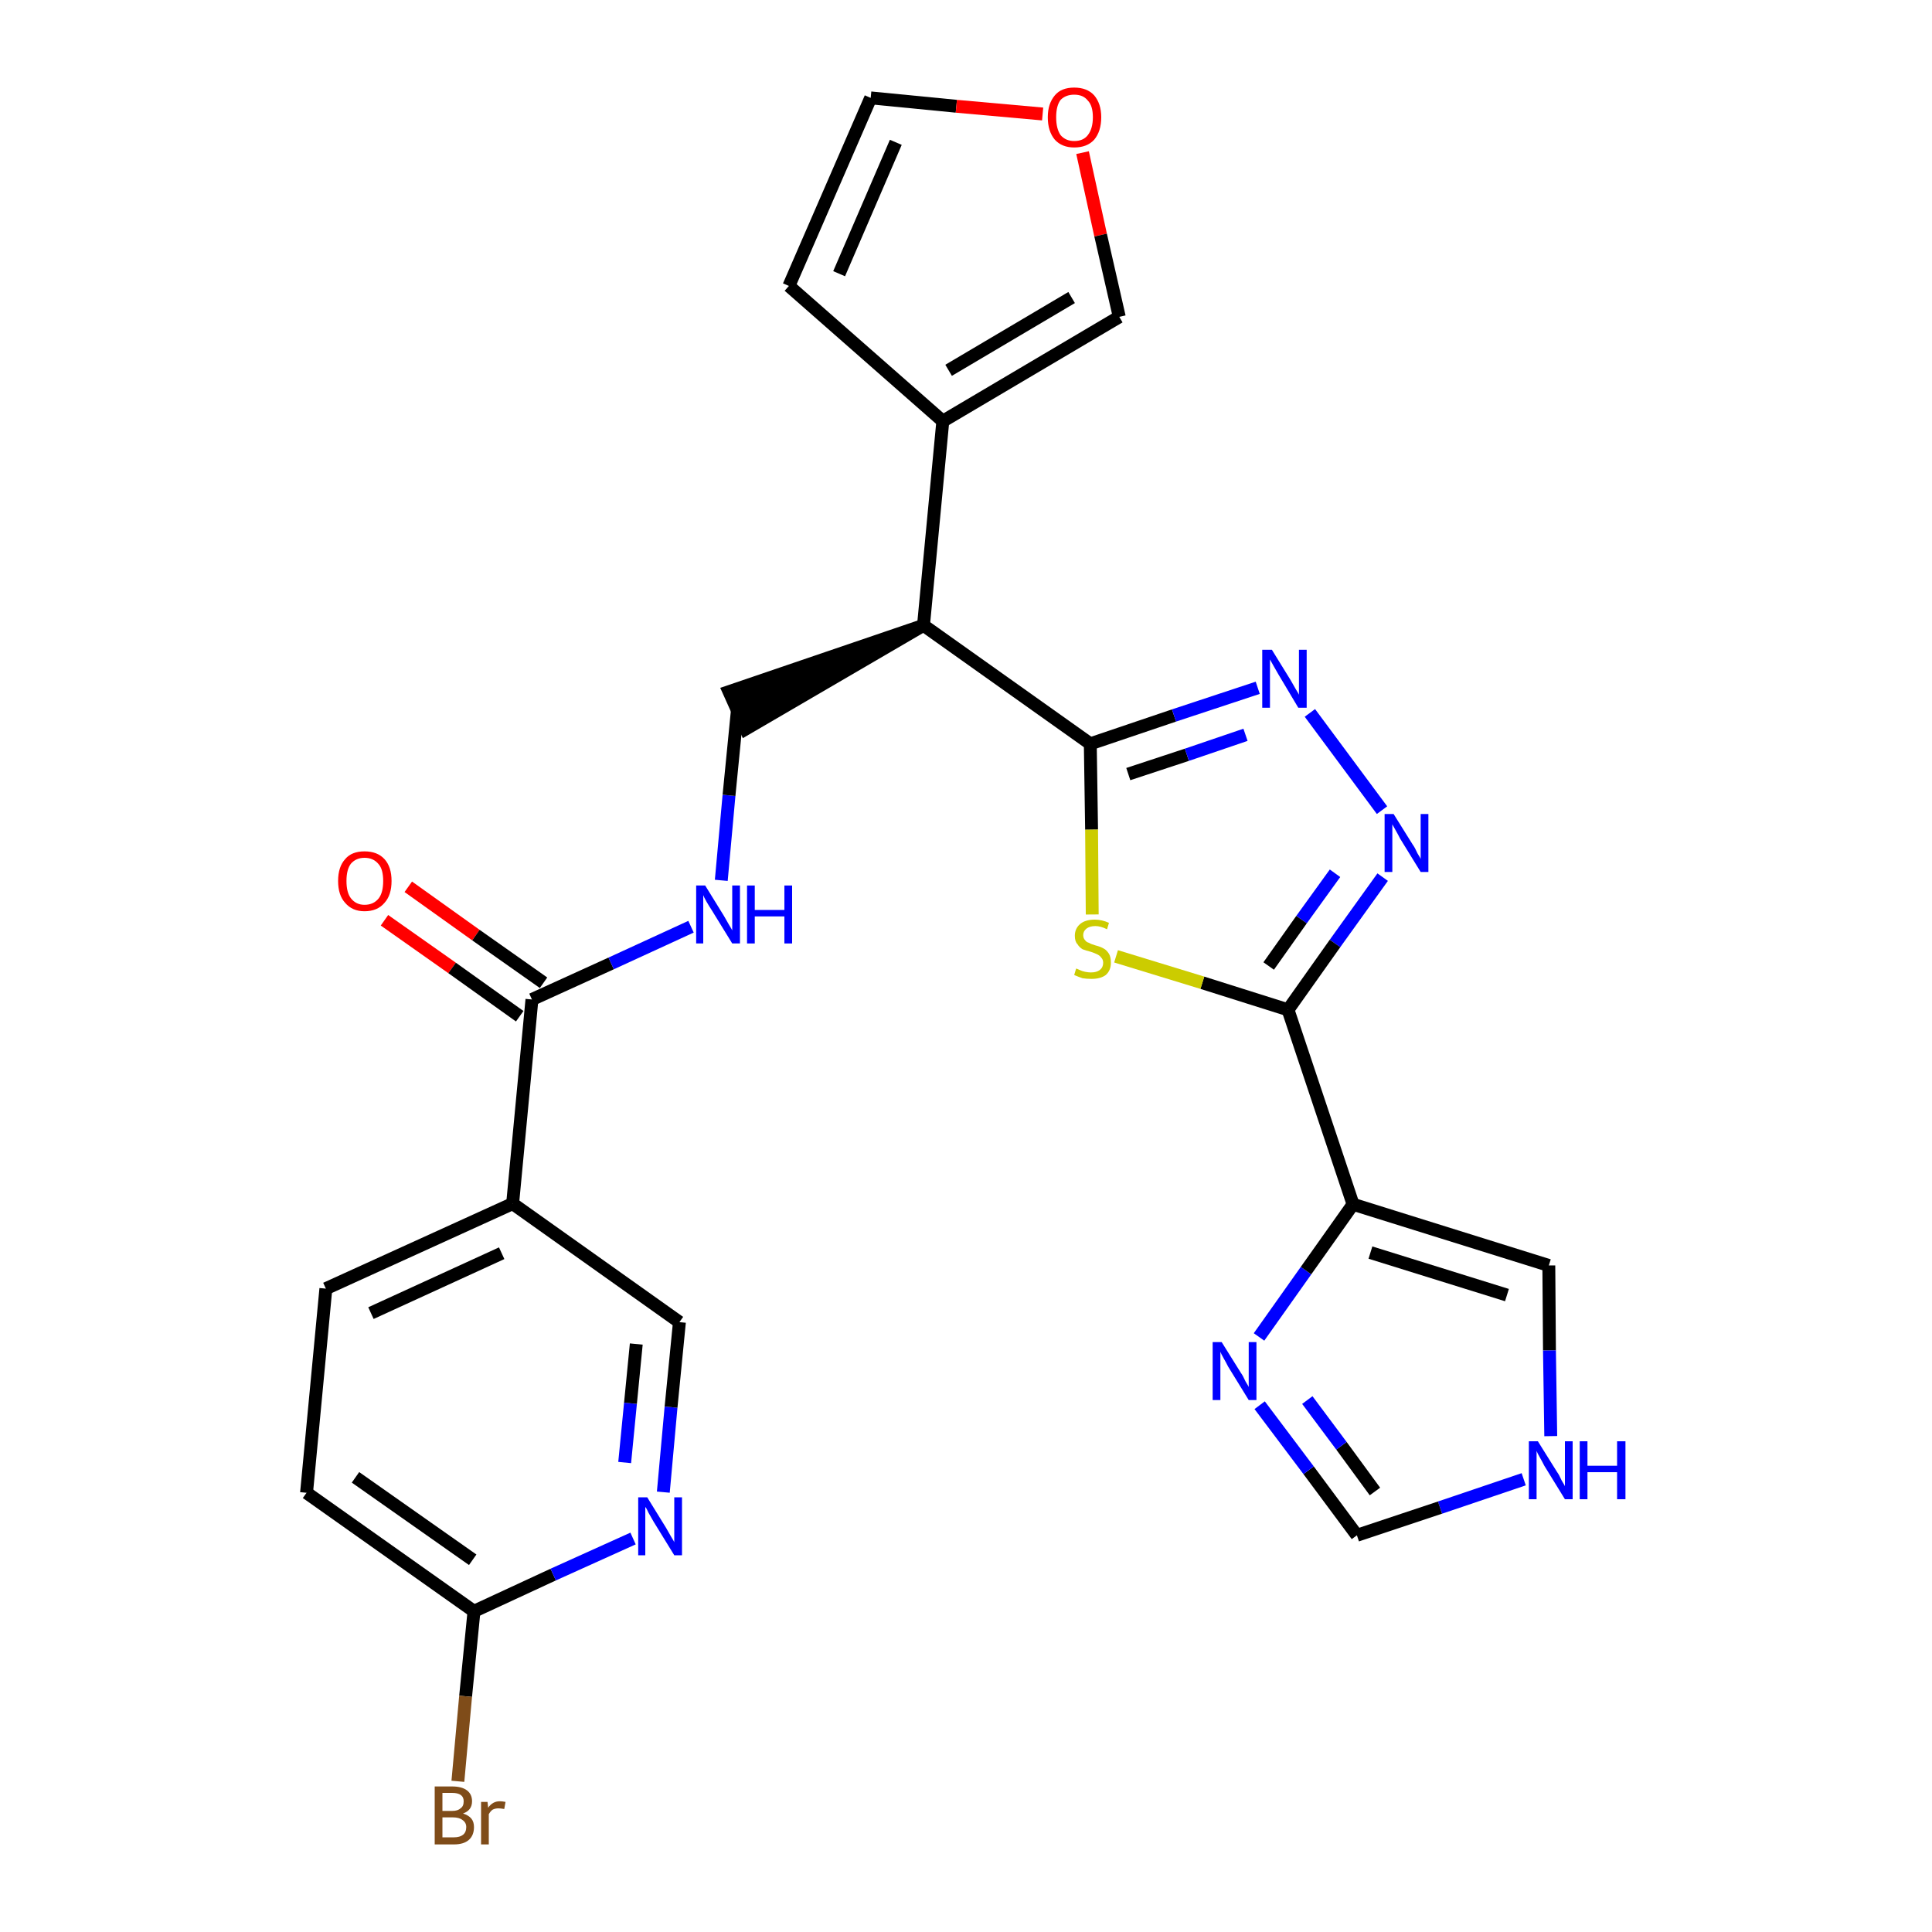 <?xml version='1.0' encoding='iso-8859-1'?>
<svg version='1.1' baseProfile='full'
              xmlns='http://www.w3.org/2000/svg'
                      xmlns:rdkit='http://www.rdkit.org/xml'
                      xmlns:xlink='http://www.w3.org/1999/xlink'
                  xml:space='preserve'
width='300px' height='300px' viewBox='0 0 300 300'>
<!-- END OF HEADER -->
<path class='bond-0 atom-0 atom-1' d='M 59.7,142.9 L 70.2,150.3' style='fill:none;fill-rule:evenodd;stroke:#FF0000;stroke-width:2.0px;stroke-linecap:butt;stroke-linejoin:miter;stroke-opacity:1' />
<path class='bond-0 atom-0 atom-1' d='M 70.2,150.3 L 80.7,157.8' style='fill:none;fill-rule:evenodd;stroke:#000000;stroke-width:2.0px;stroke-linecap:butt;stroke-linejoin:miter;stroke-opacity:1' />
<path class='bond-0 atom-0 atom-1' d='M 63.4,137.7 L 73.9,145.2' style='fill:none;fill-rule:evenodd;stroke:#FF0000;stroke-width:2.0px;stroke-linecap:butt;stroke-linejoin:miter;stroke-opacity:1' />
<path class='bond-0 atom-0 atom-1' d='M 73.9,145.2 L 84.4,152.6' style='fill:none;fill-rule:evenodd;stroke:#000000;stroke-width:2.0px;stroke-linecap:butt;stroke-linejoin:miter;stroke-opacity:1' />
<path class='bond-1 atom-1 atom-2' d='M 82.6,155.2 L 94.9,149.6' style='fill:none;fill-rule:evenodd;stroke:#000000;stroke-width:2.0px;stroke-linecap:butt;stroke-linejoin:miter;stroke-opacity:1' />
<path class='bond-1 atom-1 atom-2' d='M 94.9,149.6 L 107.3,143.9' style='fill:none;fill-rule:evenodd;stroke:#0000FF;stroke-width:2.0px;stroke-linecap:butt;stroke-linejoin:miter;stroke-opacity:1' />
<path class='bond-19 atom-1 atom-20' d='M 82.6,155.2 L 79.6,186.9' style='fill:none;fill-rule:evenodd;stroke:#000000;stroke-width:2.0px;stroke-linecap:butt;stroke-linejoin:miter;stroke-opacity:1' />
<path class='bond-2 atom-2 atom-3' d='M 112.0,136.7 L 113.2,123.5' style='fill:none;fill-rule:evenodd;stroke:#0000FF;stroke-width:2.0px;stroke-linecap:butt;stroke-linejoin:miter;stroke-opacity:1' />
<path class='bond-2 atom-2 atom-3' d='M 113.2,123.5 L 114.5,110.3' style='fill:none;fill-rule:evenodd;stroke:#000000;stroke-width:2.0px;stroke-linecap:butt;stroke-linejoin:miter;stroke-opacity:1' />
<path class='bond-3 atom-4 atom-3' d='M 143.4,97.1 L 113.2,107.4 L 115.8,113.2 Z' style='fill:#000000;fill-rule:evenodd;fill-opacity:1;stroke:#000000;stroke-width:2.0px;stroke-linecap:butt;stroke-linejoin:miter;stroke-opacity:1;' />
<path class='bond-4 atom-4 atom-5' d='M 143.4,97.1 L 146.4,65.4' style='fill:none;fill-rule:evenodd;stroke:#000000;stroke-width:2.0px;stroke-linecap:butt;stroke-linejoin:miter;stroke-opacity:1' />
<path class='bond-9 atom-4 atom-10' d='M 143.4,97.1 L 169.3,115.5' style='fill:none;fill-rule:evenodd;stroke:#000000;stroke-width:2.0px;stroke-linecap:butt;stroke-linejoin:miter;stroke-opacity:1' />
<path class='bond-5 atom-5 atom-6' d='M 146.4,65.4 L 122.5,44.4' style='fill:none;fill-rule:evenodd;stroke:#000000;stroke-width:2.0px;stroke-linecap:butt;stroke-linejoin:miter;stroke-opacity:1' />
<path class='bond-26 atom-9 atom-5' d='M 173.8,49.2 L 146.4,65.4' style='fill:none;fill-rule:evenodd;stroke:#000000;stroke-width:2.0px;stroke-linecap:butt;stroke-linejoin:miter;stroke-opacity:1' />
<path class='bond-26 atom-9 atom-5' d='M 166.4,46.2 L 147.3,57.5' style='fill:none;fill-rule:evenodd;stroke:#000000;stroke-width:2.0px;stroke-linecap:butt;stroke-linejoin:miter;stroke-opacity:1' />
<path class='bond-6 atom-6 atom-7' d='M 122.5,44.4 L 135.2,15.2' style='fill:none;fill-rule:evenodd;stroke:#000000;stroke-width:2.0px;stroke-linecap:butt;stroke-linejoin:miter;stroke-opacity:1' />
<path class='bond-6 atom-6 atom-7' d='M 130.3,42.5 L 139.1,22.1' style='fill:none;fill-rule:evenodd;stroke:#000000;stroke-width:2.0px;stroke-linecap:butt;stroke-linejoin:miter;stroke-opacity:1' />
<path class='bond-7 atom-7 atom-8' d='M 135.2,15.2 L 148.5,16.5' style='fill:none;fill-rule:evenodd;stroke:#000000;stroke-width:2.0px;stroke-linecap:butt;stroke-linejoin:miter;stroke-opacity:1' />
<path class='bond-7 atom-7 atom-8' d='M 148.5,16.5 L 161.9,17.7' style='fill:none;fill-rule:evenodd;stroke:#FF0000;stroke-width:2.0px;stroke-linecap:butt;stroke-linejoin:miter;stroke-opacity:1' />
<path class='bond-8 atom-8 atom-9' d='M 168.1,23.7 L 170.9,36.5' style='fill:none;fill-rule:evenodd;stroke:#FF0000;stroke-width:2.0px;stroke-linecap:butt;stroke-linejoin:miter;stroke-opacity:1' />
<path class='bond-8 atom-8 atom-9' d='M 170.9,36.5 L 173.8,49.2' style='fill:none;fill-rule:evenodd;stroke:#000000;stroke-width:2.0px;stroke-linecap:butt;stroke-linejoin:miter;stroke-opacity:1' />
<path class='bond-10 atom-10 atom-11' d='M 169.3,115.5 L 182.3,111.1' style='fill:none;fill-rule:evenodd;stroke:#000000;stroke-width:2.0px;stroke-linecap:butt;stroke-linejoin:miter;stroke-opacity:1' />
<path class='bond-10 atom-10 atom-11' d='M 182.3,111.1 L 195.3,106.8' style='fill:none;fill-rule:evenodd;stroke:#0000FF;stroke-width:2.0px;stroke-linecap:butt;stroke-linejoin:miter;stroke-opacity:1' />
<path class='bond-10 atom-10 atom-11' d='M 175.2,120.2 L 184.3,117.2' style='fill:none;fill-rule:evenodd;stroke:#000000;stroke-width:2.0px;stroke-linecap:butt;stroke-linejoin:miter;stroke-opacity:1' />
<path class='bond-10 atom-10 atom-11' d='M 184.3,117.2 L 193.4,114.1' style='fill:none;fill-rule:evenodd;stroke:#0000FF;stroke-width:2.0px;stroke-linecap:butt;stroke-linejoin:miter;stroke-opacity:1' />
<path class='bond-27 atom-19 atom-10' d='M 169.6,142.0 L 169.5,128.8' style='fill:none;fill-rule:evenodd;stroke:#CCCC00;stroke-width:2.0px;stroke-linecap:butt;stroke-linejoin:miter;stroke-opacity:1' />
<path class='bond-27 atom-19 atom-10' d='M 169.5,128.8 L 169.3,115.5' style='fill:none;fill-rule:evenodd;stroke:#000000;stroke-width:2.0px;stroke-linecap:butt;stroke-linejoin:miter;stroke-opacity:1' />
<path class='bond-11 atom-11 atom-12' d='M 203.4,110.7 L 214.6,125.8' style='fill:none;fill-rule:evenodd;stroke:#0000FF;stroke-width:2.0px;stroke-linecap:butt;stroke-linejoin:miter;stroke-opacity:1' />
<path class='bond-12 atom-12 atom-13' d='M 214.7,136.2 L 207.3,146.5' style='fill:none;fill-rule:evenodd;stroke:#0000FF;stroke-width:2.0px;stroke-linecap:butt;stroke-linejoin:miter;stroke-opacity:1' />
<path class='bond-12 atom-12 atom-13' d='M 207.3,146.5 L 200.0,156.8' style='fill:none;fill-rule:evenodd;stroke:#000000;stroke-width:2.0px;stroke-linecap:butt;stroke-linejoin:miter;stroke-opacity:1' />
<path class='bond-12 atom-12 atom-13' d='M 207.3,135.6 L 202.1,142.8' style='fill:none;fill-rule:evenodd;stroke:#0000FF;stroke-width:2.0px;stroke-linecap:butt;stroke-linejoin:miter;stroke-opacity:1' />
<path class='bond-12 atom-12 atom-13' d='M 202.1,142.8 L 197.0,150.0' style='fill:none;fill-rule:evenodd;stroke:#000000;stroke-width:2.0px;stroke-linecap:butt;stroke-linejoin:miter;stroke-opacity:1' />
<path class='bond-13 atom-13 atom-14' d='M 200.0,156.8 L 210.1,187.0' style='fill:none;fill-rule:evenodd;stroke:#000000;stroke-width:2.0px;stroke-linecap:butt;stroke-linejoin:miter;stroke-opacity:1' />
<path class='bond-18 atom-13 atom-19' d='M 200.0,156.8 L 186.7,152.6' style='fill:none;fill-rule:evenodd;stroke:#000000;stroke-width:2.0px;stroke-linecap:butt;stroke-linejoin:miter;stroke-opacity:1' />
<path class='bond-18 atom-13 atom-19' d='M 186.7,152.6 L 173.3,148.5' style='fill:none;fill-rule:evenodd;stroke:#CCCC00;stroke-width:2.0px;stroke-linecap:butt;stroke-linejoin:miter;stroke-opacity:1' />
<path class='bond-14 atom-14 atom-15' d='M 210.1,187.0 L 240.5,196.5' style='fill:none;fill-rule:evenodd;stroke:#000000;stroke-width:2.0px;stroke-linecap:butt;stroke-linejoin:miter;stroke-opacity:1' />
<path class='bond-14 atom-14 atom-15' d='M 212.8,194.5 L 234.0,201.1' style='fill:none;fill-rule:evenodd;stroke:#000000;stroke-width:2.0px;stroke-linecap:butt;stroke-linejoin:miter;stroke-opacity:1' />
<path class='bond-29 atom-18 atom-14' d='M 195.5,207.6 L 202.8,197.3' style='fill:none;fill-rule:evenodd;stroke:#0000FF;stroke-width:2.0px;stroke-linecap:butt;stroke-linejoin:miter;stroke-opacity:1' />
<path class='bond-29 atom-18 atom-14' d='M 202.8,197.3 L 210.1,187.0' style='fill:none;fill-rule:evenodd;stroke:#000000;stroke-width:2.0px;stroke-linecap:butt;stroke-linejoin:miter;stroke-opacity:1' />
<path class='bond-15 atom-15 atom-16' d='M 240.5,196.5 L 240.6,209.7' style='fill:none;fill-rule:evenodd;stroke:#000000;stroke-width:2.0px;stroke-linecap:butt;stroke-linejoin:miter;stroke-opacity:1' />
<path class='bond-15 atom-15 atom-16' d='M 240.6,209.7 L 240.8,223.0' style='fill:none;fill-rule:evenodd;stroke:#0000FF;stroke-width:2.0px;stroke-linecap:butt;stroke-linejoin:miter;stroke-opacity:1' />
<path class='bond-16 atom-16 atom-17' d='M 236.6,229.7 L 223.6,234.1' style='fill:none;fill-rule:evenodd;stroke:#0000FF;stroke-width:2.0px;stroke-linecap:butt;stroke-linejoin:miter;stroke-opacity:1' />
<path class='bond-16 atom-16 atom-17' d='M 223.6,234.1 L 210.7,238.4' style='fill:none;fill-rule:evenodd;stroke:#000000;stroke-width:2.0px;stroke-linecap:butt;stroke-linejoin:miter;stroke-opacity:1' />
<path class='bond-17 atom-17 atom-18' d='M 210.7,238.4 L 203.2,228.3' style='fill:none;fill-rule:evenodd;stroke:#000000;stroke-width:2.0px;stroke-linecap:butt;stroke-linejoin:miter;stroke-opacity:1' />
<path class='bond-17 atom-17 atom-18' d='M 203.2,228.3 L 195.6,218.2' style='fill:none;fill-rule:evenodd;stroke:#0000FF;stroke-width:2.0px;stroke-linecap:butt;stroke-linejoin:miter;stroke-opacity:1' />
<path class='bond-17 atom-17 atom-18' d='M 213.5,231.6 L 208.3,224.5' style='fill:none;fill-rule:evenodd;stroke:#000000;stroke-width:2.0px;stroke-linecap:butt;stroke-linejoin:miter;stroke-opacity:1' />
<path class='bond-17 atom-17 atom-18' d='M 208.3,224.5 L 203.0,217.4' style='fill:none;fill-rule:evenodd;stroke:#0000FF;stroke-width:2.0px;stroke-linecap:butt;stroke-linejoin:miter;stroke-opacity:1' />
<path class='bond-20 atom-20 atom-21' d='M 79.6,186.9 L 50.6,200.1' style='fill:none;fill-rule:evenodd;stroke:#000000;stroke-width:2.0px;stroke-linecap:butt;stroke-linejoin:miter;stroke-opacity:1' />
<path class='bond-20 atom-20 atom-21' d='M 77.9,194.6 L 57.6,203.9' style='fill:none;fill-rule:evenodd;stroke:#000000;stroke-width:2.0px;stroke-linecap:butt;stroke-linejoin:miter;stroke-opacity:1' />
<path class='bond-28 atom-26 atom-20' d='M 105.5,205.3 L 79.6,186.9' style='fill:none;fill-rule:evenodd;stroke:#000000;stroke-width:2.0px;stroke-linecap:butt;stroke-linejoin:miter;stroke-opacity:1' />
<path class='bond-21 atom-21 atom-22' d='M 50.6,200.1 L 47.6,231.8' style='fill:none;fill-rule:evenodd;stroke:#000000;stroke-width:2.0px;stroke-linecap:butt;stroke-linejoin:miter;stroke-opacity:1' />
<path class='bond-22 atom-22 atom-23' d='M 47.6,231.8 L 73.6,250.2' style='fill:none;fill-rule:evenodd;stroke:#000000;stroke-width:2.0px;stroke-linecap:butt;stroke-linejoin:miter;stroke-opacity:1' />
<path class='bond-22 atom-22 atom-23' d='M 55.2,229.4 L 73.4,242.2' style='fill:none;fill-rule:evenodd;stroke:#000000;stroke-width:2.0px;stroke-linecap:butt;stroke-linejoin:miter;stroke-opacity:1' />
<path class='bond-23 atom-23 atom-24' d='M 73.6,250.2 L 72.3,263.4' style='fill:none;fill-rule:evenodd;stroke:#000000;stroke-width:2.0px;stroke-linecap:butt;stroke-linejoin:miter;stroke-opacity:1' />
<path class='bond-23 atom-23 atom-24' d='M 72.3,263.4 L 71.1,276.6' style='fill:none;fill-rule:evenodd;stroke:#7F4C19;stroke-width:2.0px;stroke-linecap:butt;stroke-linejoin:miter;stroke-opacity:1' />
<path class='bond-24 atom-23 atom-25' d='M 73.6,250.2 L 85.9,244.5' style='fill:none;fill-rule:evenodd;stroke:#000000;stroke-width:2.0px;stroke-linecap:butt;stroke-linejoin:miter;stroke-opacity:1' />
<path class='bond-24 atom-23 atom-25' d='M 85.9,244.5 L 98.3,238.9' style='fill:none;fill-rule:evenodd;stroke:#0000FF;stroke-width:2.0px;stroke-linecap:butt;stroke-linejoin:miter;stroke-opacity:1' />
<path class='bond-25 atom-25 atom-26' d='M 103.0,231.7 L 104.2,218.5' style='fill:none;fill-rule:evenodd;stroke:#0000FF;stroke-width:2.0px;stroke-linecap:butt;stroke-linejoin:miter;stroke-opacity:1' />
<path class='bond-25 atom-25 atom-26' d='M 104.2,218.5 L 105.5,205.3' style='fill:none;fill-rule:evenodd;stroke:#000000;stroke-width:2.0px;stroke-linecap:butt;stroke-linejoin:miter;stroke-opacity:1' />
<path class='bond-25 atom-25 atom-26' d='M 97.0,227.1 L 97.9,217.9' style='fill:none;fill-rule:evenodd;stroke:#0000FF;stroke-width:2.0px;stroke-linecap:butt;stroke-linejoin:miter;stroke-opacity:1' />
<path class='bond-25 atom-25 atom-26' d='M 97.9,217.9 L 98.8,208.7' style='fill:none;fill-rule:evenodd;stroke:#000000;stroke-width:2.0px;stroke-linecap:butt;stroke-linejoin:miter;stroke-opacity:1' />
<path  class='atom-0' d='M 52.5 136.8
Q 52.5 134.6, 53.6 133.4
Q 54.6 132.2, 56.6 132.2
Q 58.6 132.2, 59.7 133.4
Q 60.8 134.6, 60.8 136.8
Q 60.8 139.0, 59.7 140.2
Q 58.6 141.5, 56.6 141.5
Q 54.7 141.5, 53.6 140.2
Q 52.5 139.0, 52.5 136.8
M 56.6 140.5
Q 58.0 140.5, 58.8 139.5
Q 59.5 138.6, 59.5 136.8
Q 59.5 135.0, 58.8 134.2
Q 58.0 133.2, 56.6 133.2
Q 55.3 133.2, 54.5 134.1
Q 53.8 135.0, 53.8 136.8
Q 53.8 138.6, 54.5 139.5
Q 55.3 140.5, 56.6 140.5
' fill='#FF0000'/>
<path  class='atom-2' d='M 109.5 137.5
L 112.4 142.2
Q 112.7 142.7, 113.2 143.6
Q 113.7 144.4, 113.7 144.5
L 113.7 137.5
L 114.9 137.5
L 114.9 146.5
L 113.7 146.5
L 110.5 141.3
Q 110.1 140.7, 109.7 140.0
Q 109.3 139.3, 109.2 139.0
L 109.2 146.5
L 108.1 146.5
L 108.1 137.5
L 109.5 137.5
' fill='#0000FF'/>
<path  class='atom-2' d='M 116.0 137.5
L 117.2 137.5
L 117.2 141.3
L 121.8 141.3
L 121.8 137.5
L 123.0 137.5
L 123.0 146.5
L 121.8 146.5
L 121.8 142.3
L 117.2 142.3
L 117.2 146.5
L 116.0 146.5
L 116.0 137.5
' fill='#0000FF'/>
<path  class='atom-8' d='M 162.7 18.2
Q 162.7 16.1, 163.8 14.8
Q 164.8 13.6, 166.8 13.6
Q 168.8 13.6, 169.9 14.8
Q 171.0 16.1, 171.0 18.2
Q 171.0 20.4, 169.9 21.7
Q 168.8 22.9, 166.8 22.9
Q 164.9 22.9, 163.8 21.7
Q 162.7 20.4, 162.7 18.2
M 166.8 21.9
Q 168.2 21.9, 168.9 21.0
Q 169.7 20.0, 169.7 18.2
Q 169.7 16.4, 168.9 15.6
Q 168.2 14.7, 166.8 14.7
Q 165.5 14.7, 164.7 15.5
Q 164.0 16.4, 164.0 18.2
Q 164.0 20.0, 164.7 21.0
Q 165.5 21.9, 166.8 21.9
' fill='#FF0000'/>
<path  class='atom-11' d='M 197.5 100.9
L 200.4 105.6
Q 200.7 106.1, 201.2 107.0
Q 201.7 107.8, 201.7 107.9
L 201.7 100.9
L 202.9 100.9
L 202.9 109.9
L 201.6 109.9
L 198.5 104.7
Q 198.1 104.0, 197.7 103.3
Q 197.3 102.6, 197.2 102.4
L 197.2 109.9
L 196.0 109.9
L 196.0 100.9
L 197.5 100.9
' fill='#0000FF'/>
<path  class='atom-12' d='M 216.4 126.4
L 219.4 131.2
Q 219.7 131.6, 220.1 132.5
Q 220.6 133.3, 220.6 133.4
L 220.6 126.4
L 221.8 126.4
L 221.8 135.4
L 220.6 135.4
L 217.4 130.2
Q 217.1 129.6, 216.7 128.9
Q 216.3 128.2, 216.2 128.0
L 216.2 135.4
L 215.0 135.4
L 215.0 126.4
L 216.4 126.4
' fill='#0000FF'/>
<path  class='atom-16' d='M 238.8 223.8
L 241.8 228.6
Q 242.1 229.0, 242.5 229.9
Q 243.0 230.7, 243.0 230.8
L 243.0 223.8
L 244.2 223.8
L 244.2 232.8
L 243.0 232.8
L 239.8 227.6
Q 239.5 227.0, 239.1 226.3
Q 238.7 225.6, 238.6 225.3
L 238.6 232.8
L 237.4 232.8
L 237.4 223.8
L 238.8 223.8
' fill='#0000FF'/>
<path  class='atom-16' d='M 245.3 223.8
L 246.5 223.8
L 246.5 227.6
L 251.1 227.6
L 251.1 223.8
L 252.4 223.8
L 252.4 232.8
L 251.1 232.8
L 251.1 228.6
L 246.5 228.6
L 246.5 232.8
L 245.3 232.8
L 245.3 223.8
' fill='#0000FF'/>
<path  class='atom-18' d='M 189.7 208.4
L 192.7 213.2
Q 193.0 213.6, 193.4 214.5
Q 193.9 215.3, 193.9 215.4
L 193.9 208.4
L 195.1 208.4
L 195.1 217.4
L 193.9 217.4
L 190.7 212.2
Q 190.4 211.6, 190.0 210.9
Q 189.6 210.2, 189.5 209.9
L 189.5 217.4
L 188.3 217.4
L 188.3 208.4
L 189.7 208.4
' fill='#0000FF'/>
<path  class='atom-19' d='M 167.1 150.4
Q 167.2 150.4, 167.6 150.6
Q 168.0 150.8, 168.5 150.9
Q 169.0 151.0, 169.4 151.0
Q 170.3 151.0, 170.8 150.6
Q 171.3 150.2, 171.3 149.5
Q 171.3 149.0, 171.0 148.7
Q 170.8 148.4, 170.4 148.2
Q 170.0 148.0, 169.4 147.8
Q 168.6 147.6, 168.1 147.4
Q 167.6 147.1, 167.3 146.6
Q 166.9 146.2, 166.9 145.3
Q 166.9 144.2, 167.7 143.5
Q 168.5 142.8, 170.0 142.8
Q 171.1 142.8, 172.2 143.3
L 171.9 144.3
Q 170.9 143.8, 170.1 143.8
Q 169.2 143.8, 168.7 144.2
Q 168.2 144.6, 168.2 145.2
Q 168.2 145.7, 168.5 146.0
Q 168.7 146.3, 169.1 146.4
Q 169.4 146.6, 170.1 146.8
Q 170.9 147.0, 171.4 147.3
Q 171.8 147.5, 172.2 148.1
Q 172.5 148.6, 172.5 149.5
Q 172.5 150.7, 171.7 151.4
Q 170.9 152.0, 169.5 152.0
Q 168.7 152.0, 168.1 151.9
Q 167.5 151.7, 166.8 151.4
L 167.1 150.4
' fill='#CCCC00'/>
<path  class='atom-24' d='M 71.9 281.6
Q 72.8 281.9, 73.2 282.4
Q 73.6 282.9, 73.6 283.7
Q 73.6 285.0, 72.8 285.7
Q 72.0 286.4, 70.5 286.4
L 67.5 286.4
L 67.5 277.4
L 70.2 277.4
Q 71.7 277.4, 72.5 278.0
Q 73.3 278.6, 73.3 279.7
Q 73.3 281.1, 71.9 281.6
M 68.7 278.4
L 68.7 281.2
L 70.2 281.2
Q 71.1 281.2, 71.5 280.8
Q 72.0 280.5, 72.0 279.7
Q 72.0 278.4, 70.2 278.4
L 68.7 278.4
M 70.5 285.3
Q 71.4 285.3, 71.9 284.9
Q 72.4 284.5, 72.4 283.7
Q 72.4 283.0, 71.8 282.6
Q 71.3 282.2, 70.3 282.2
L 68.7 282.2
L 68.7 285.3
L 70.5 285.3
' fill='#7F4C19'/>
<path  class='atom-24' d='M 75.7 279.8
L 75.8 280.7
Q 76.5 279.7, 77.6 279.7
Q 78.0 279.7, 78.5 279.8
L 78.3 280.9
Q 77.7 280.8, 77.4 280.8
Q 76.9 280.8, 76.5 281.0
Q 76.2 281.2, 75.9 281.7
L 75.9 286.4
L 74.7 286.4
L 74.7 279.8
L 75.7 279.8
' fill='#7F4C19'/>
<path  class='atom-25' d='M 100.5 232.5
L 103.4 237.2
Q 103.7 237.7, 104.2 238.6
Q 104.7 239.4, 104.7 239.5
L 104.7 232.5
L 105.9 232.5
L 105.9 241.5
L 104.7 241.5
L 101.5 236.3
Q 101.1 235.6, 100.7 234.9
Q 100.4 234.2, 100.2 234.0
L 100.2 241.5
L 99.1 241.5
L 99.1 232.5
L 100.5 232.5
' fill='#0000FF'/>
</svg>

